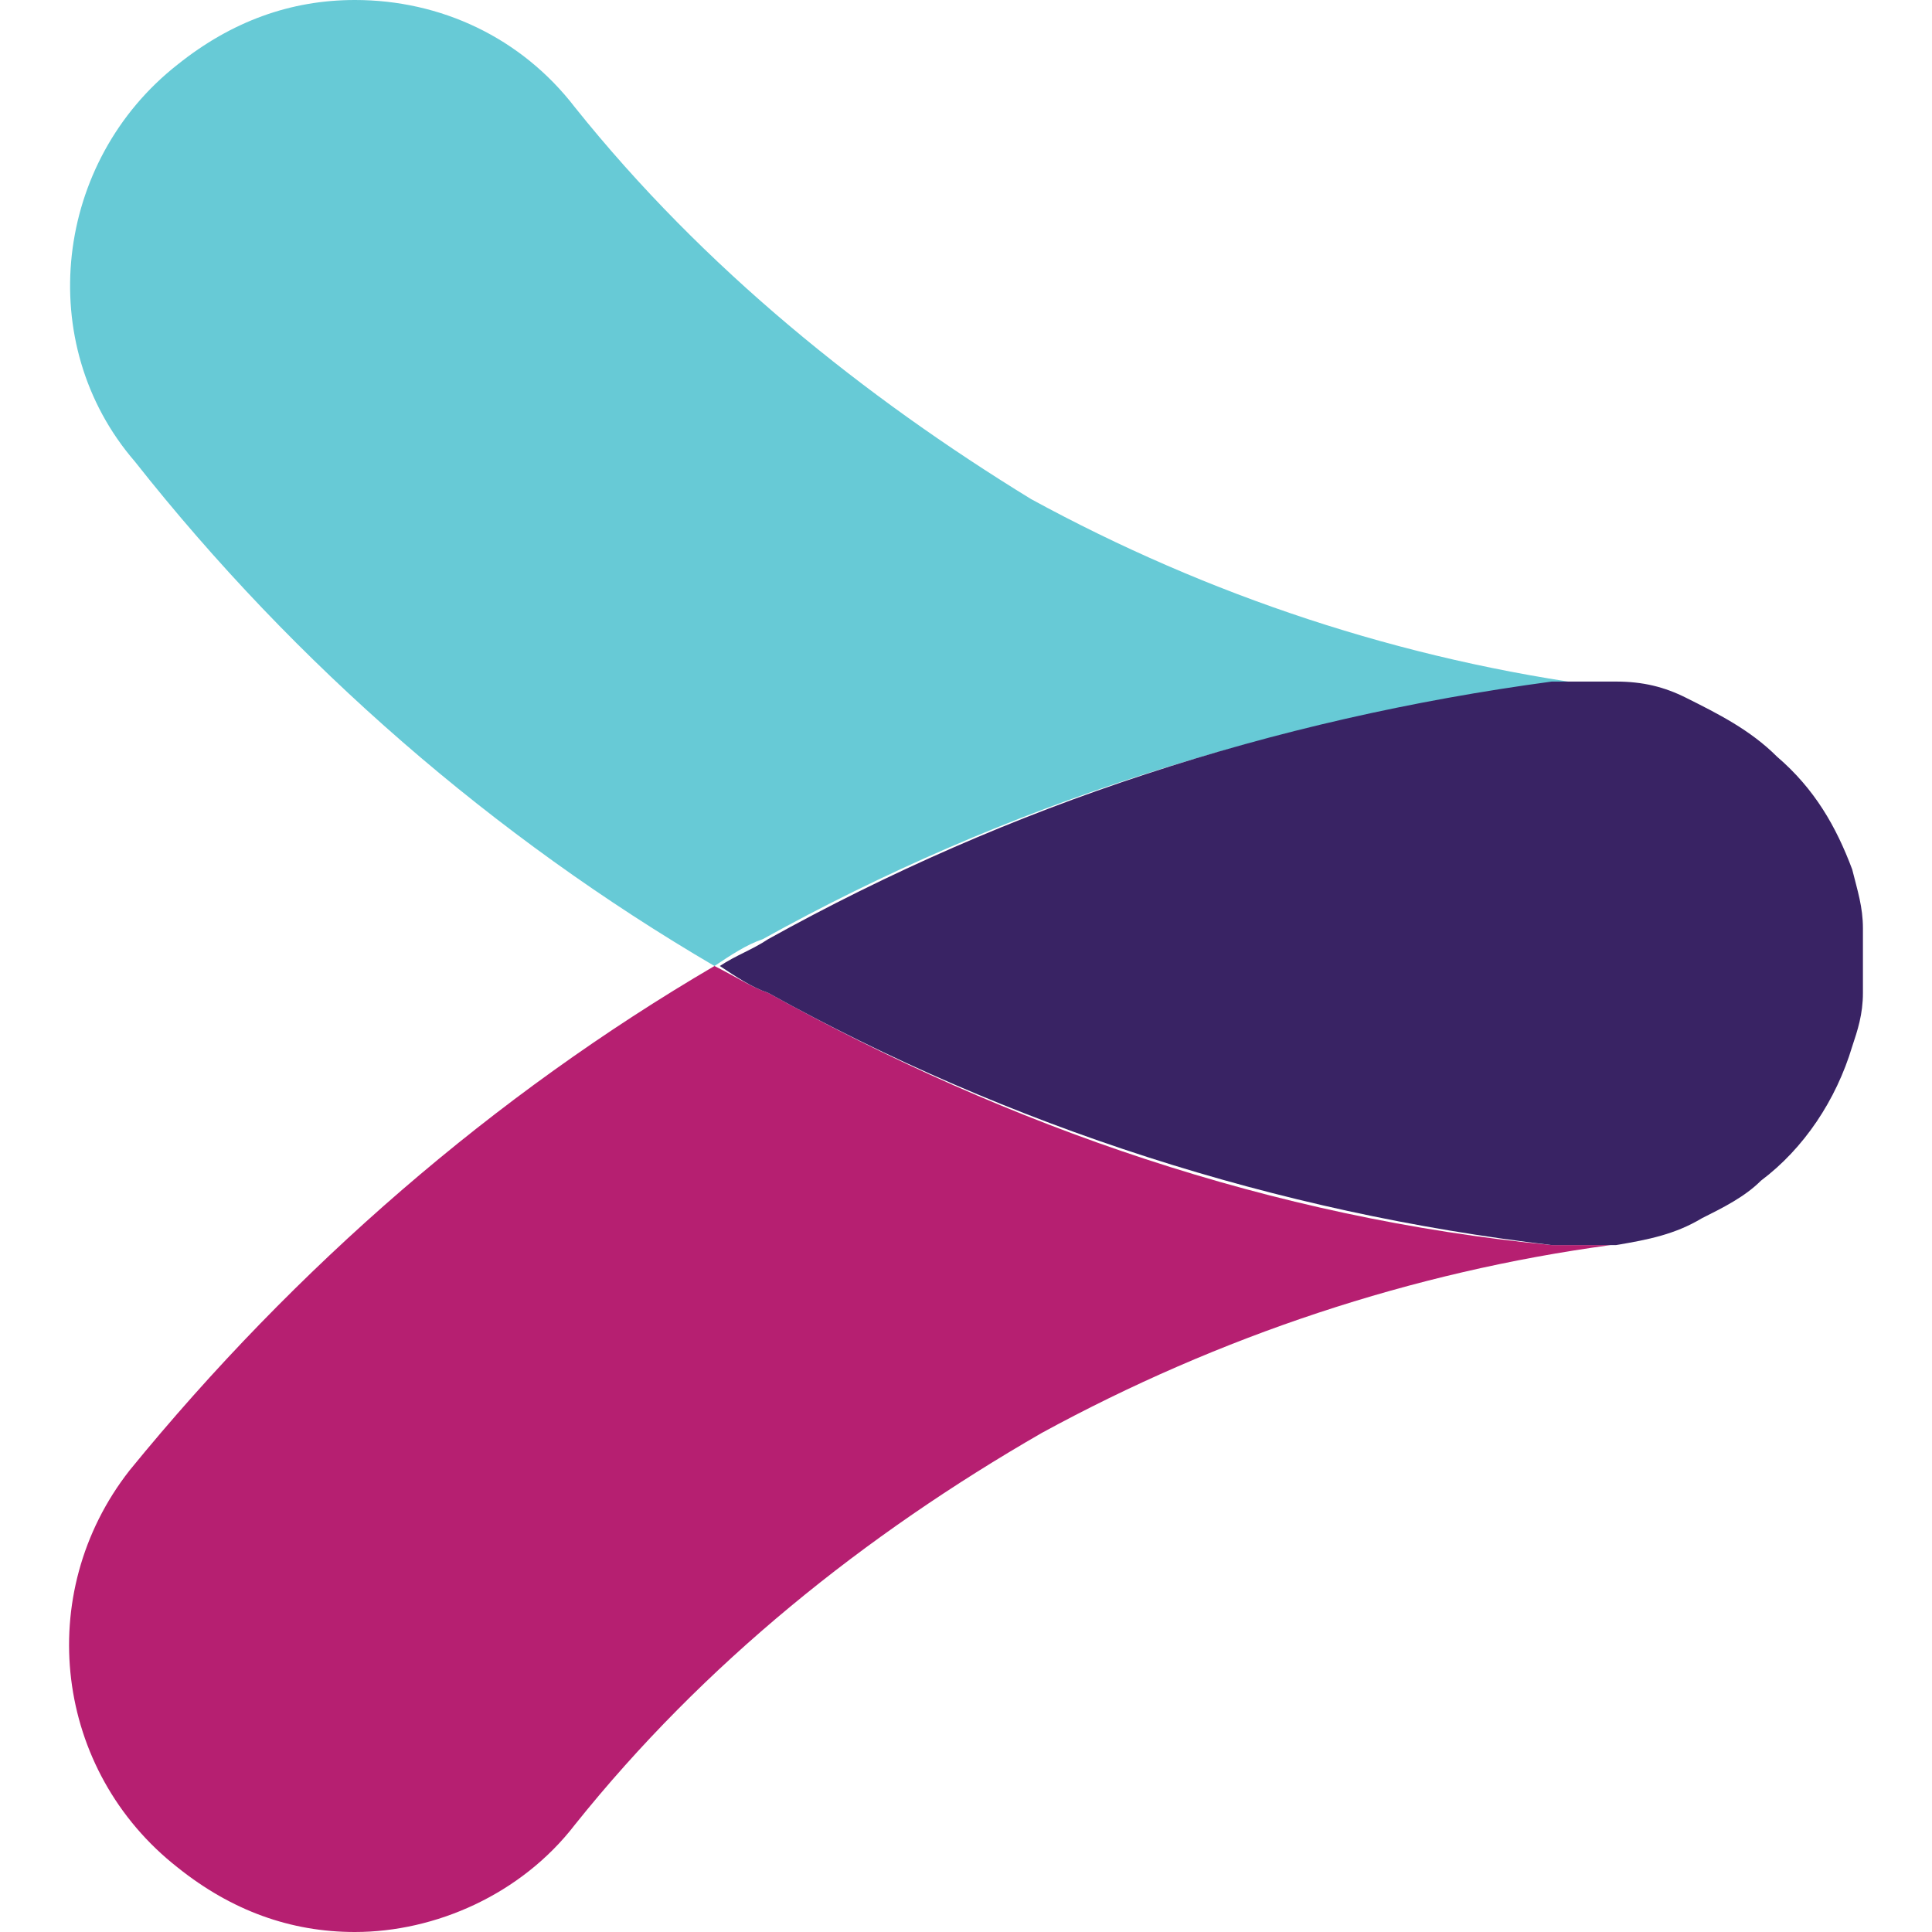 <svg xmlns="http://www.w3.org/2000/svg" width="36" height="36"><path d="M6.613 0c-1.2 0-2.3.4-3.3 1.2-2.3 1.8-2.7 5.2-.8 7.4 3 3.8 6.7 7 10.8 9.4.3-.2.6-.4.9-.5 4.5-2.5 9.5-4.1 14.6-4.7h1.1c-3.8-.5-7.4-1.7-10.7-3.5-3.1-1.9-6.1-4.3-8.5-7.3-1-1.3-2.5-2-4.1-2" fill="#67cad6"/><path d="M13.313 18c-4.1 2.4-7.8 5.6-10.9 9.4-1.8 2.3-1.4 5.6.9 7.4 1 .8 2.1 1.2 3.3 1.2 1.5 0 3.1-.7 4.1-2 2.4-3 5.4-5.4 8.7-7.3 3.3-1.8 6.9-3 10.6-3.5h-1.1c-5.2-.5-10.1-2.2-14.6-4.7-.3-.1-.6-.3-1-.5" fill="#b61f71"/><path d="M29.513 12.7h-.6c-5.2.7-10.1 2.3-14.6 4.8-.3.2-.6.3-.9.5.3.2.6.4.9.5 4.5 2.5 9.5 4.1 14.6 4.7H30.113c.6-.1 1.1-.2 1.6-.5.4-.2.8-.4 1.1-.7.8-.6 1.4-1.5 1.7-2.5.1-.3.2-.6.2-1v-.6-.6c0-.4-.1-.7-.2-1.1-.3-.8-.7-1.5-1.4-2.1-.5-.5-1.1-.8-1.7-1.1-.4-.2-.8-.3-1.3-.3h-.6" fill="#392364"/></svg>